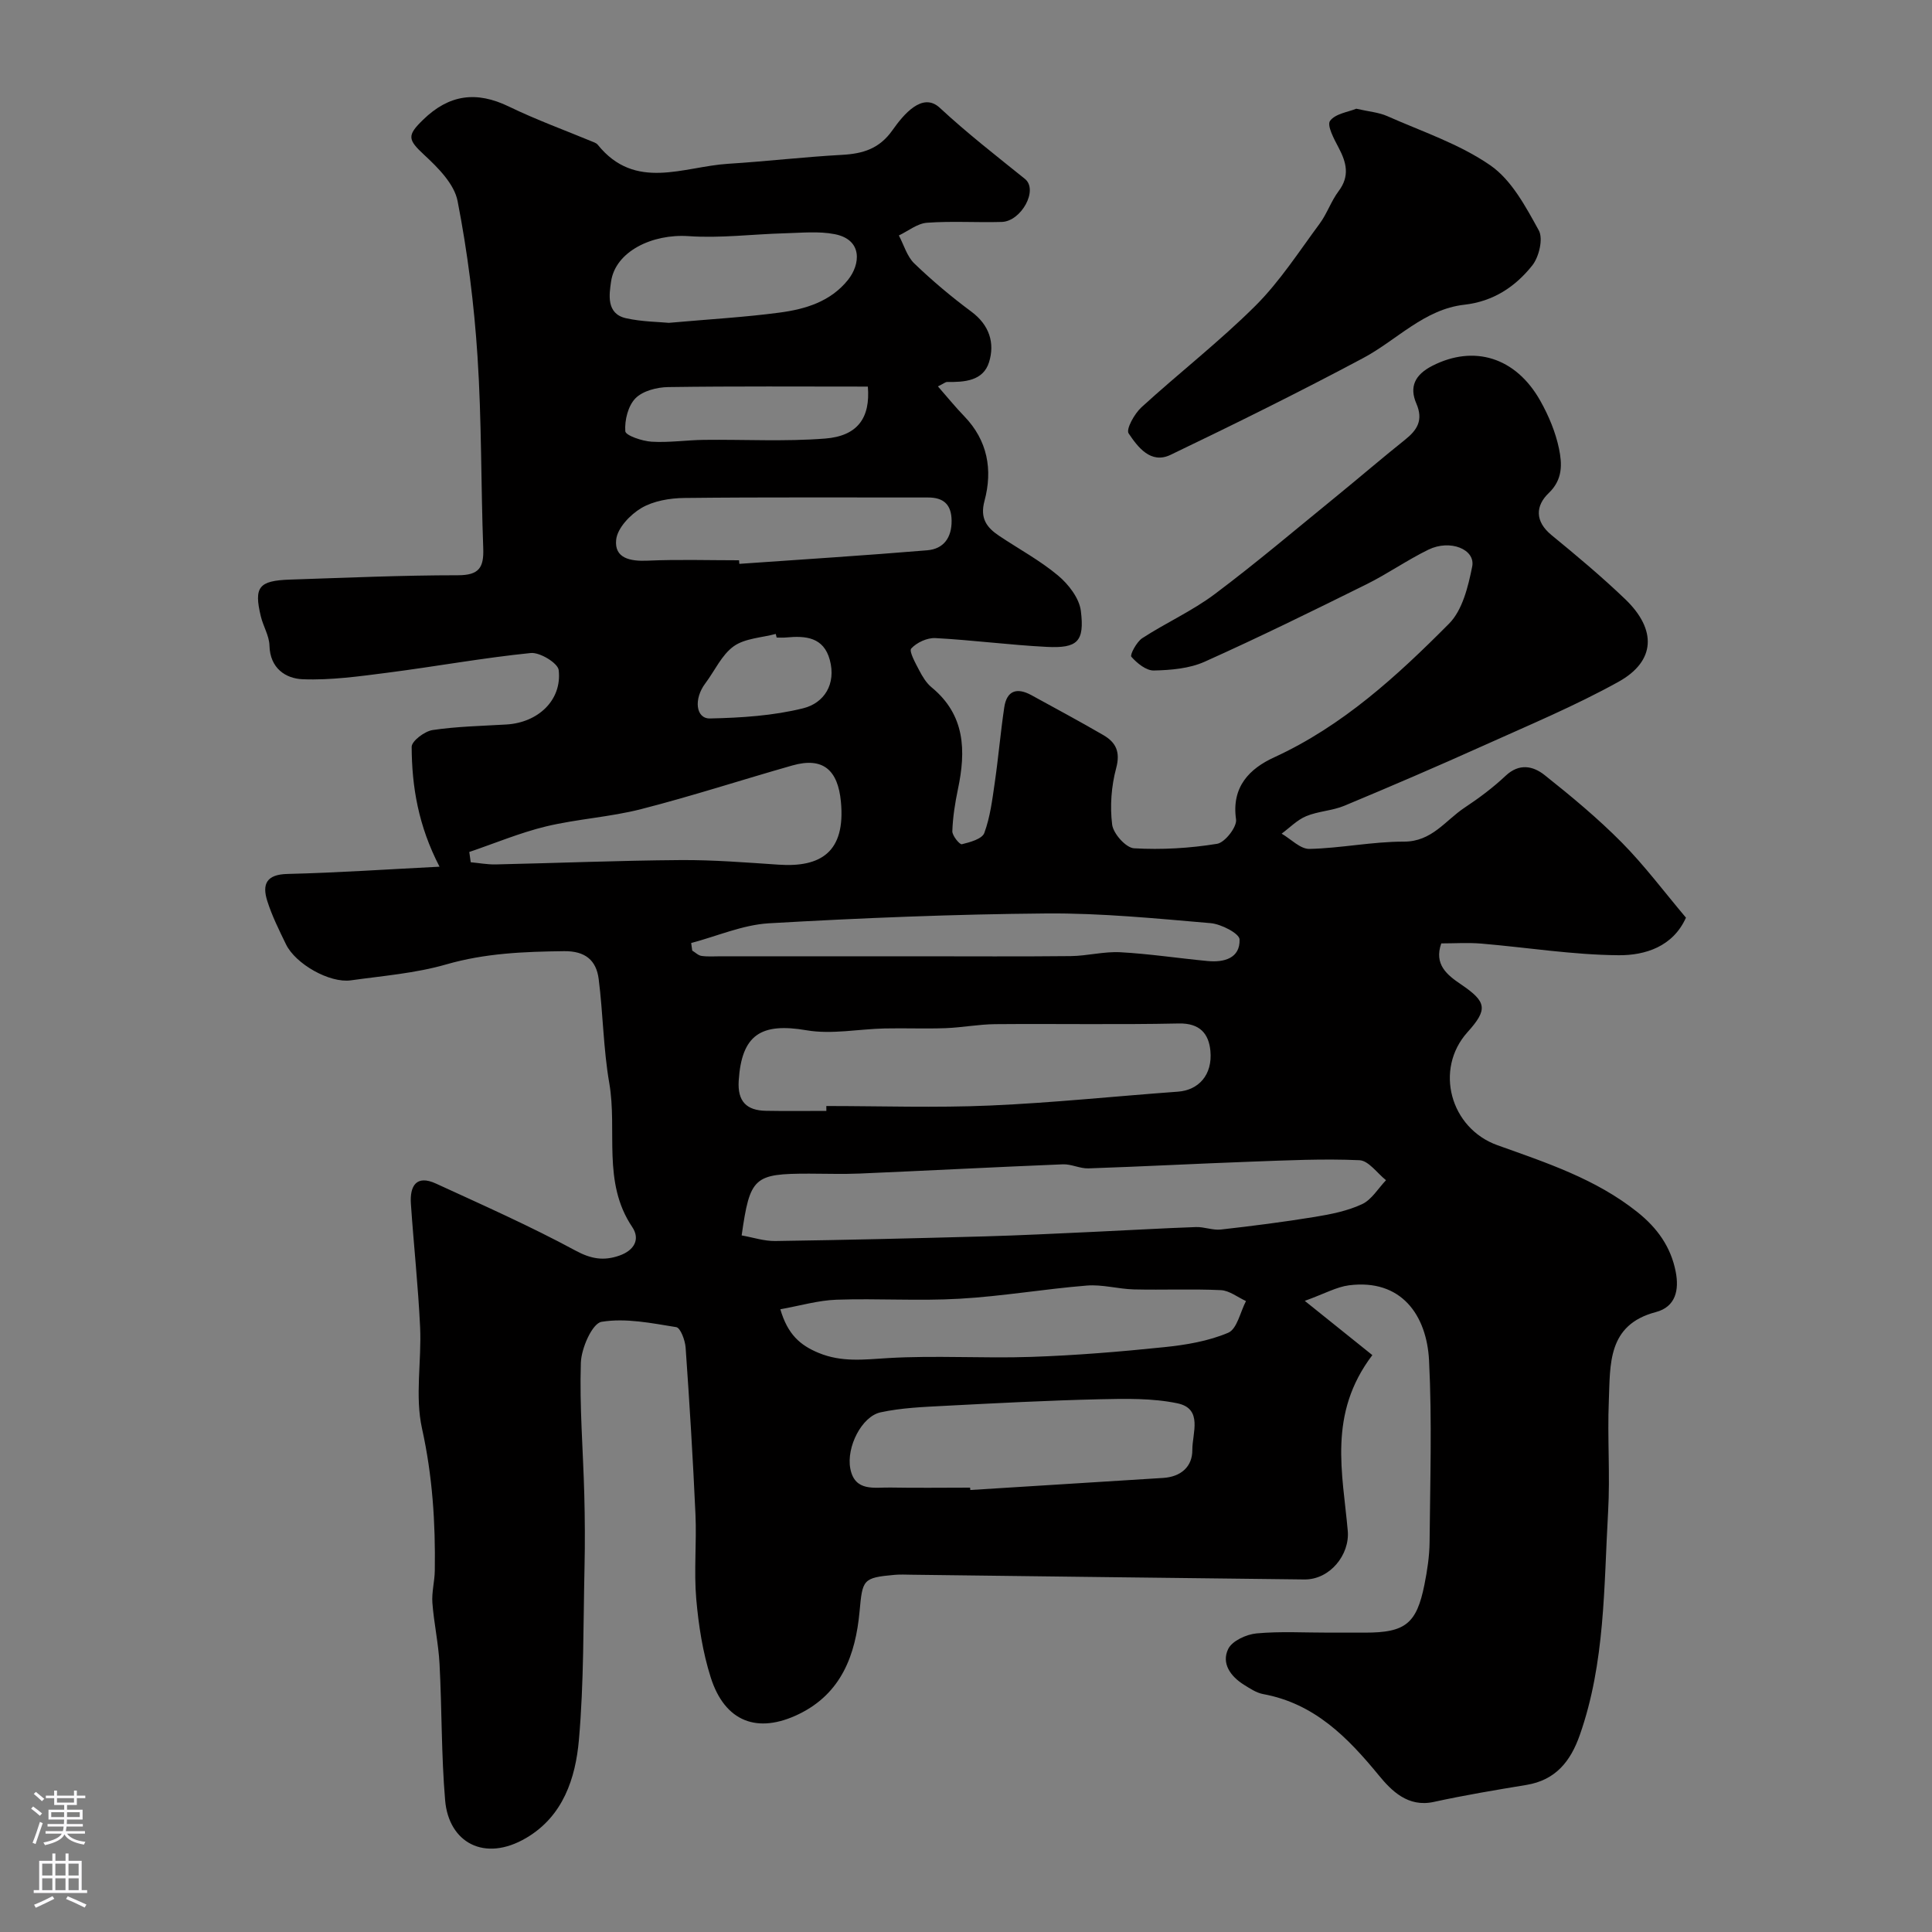 <svg enable-background="new 0 0 400 400" viewBox="0 0 400 400" xmlns="http://www.w3.org/2000/svg"><rect x="0" y="0" width="400" height="400" fill="#808080" stroke="none"/><path d="m91 179.44c-4.4-8.49-5.73-16.56-5.77-24.81-.01-1.2 2.68-3.23 4.33-3.48 5.03-.75 10.17-.85 15.27-1.15 6.59-.38 11.56-5.06 10.84-11.27-.17-1.45-3.9-3.72-5.78-3.53-9.9 1-19.73 2.8-29.61 4.07-5.84.75-11.77 1.59-17.61 1.36-3.53-.14-6.77-2.27-6.88-6.97-.05-2.03-1.3-4-1.79-6.05-1.46-6.07-.43-7.39 6-7.61 11.6-.38 23.2-.9 34.8-.9 4.38 0 5.39-1.58 5.25-5.56-.49-13.26-.32-26.56-1.19-39.79-.7-10.76-2.06-21.54-4.12-32.12-.68-3.52-4.02-6.89-6.88-9.53-3.45-3.2-3.63-4.04-.27-7.3 5.39-5.25 11.04-6 17.77-2.74 5.71 2.77 11.7 4.94 17.57 7.38.3.12.63.28.82.52 7.78 9.66 17.75 4.53 27 3.95 7.87-.49 15.72-1.42 23.6-1.85 4.33-.24 7.72-1.26 10.43-5.11 2.24-3.17 6.17-7.99 9.78-4.64 5.66 5.25 11.65 9.91 17.63 14.72 2.86 2.3-.78 8.81-4.79 8.92-5.16.15-10.35-.21-15.49.17-1.99.15-3.88 1.71-5.81 2.63 1.04 1.96 1.68 4.33 3.19 5.79 3.71 3.57 7.69 6.92 11.83 9.99 3.74 2.78 4.88 6.51 3.65 10.46-1.21 3.89-5.1 4.15-8.71 4.09-.28 0-.57.27-1.87.92 1.93 2.2 3.59 4.26 5.43 6.16 4.88 5.04 5.93 11.13 4.21 17.54-.98 3.65.47 5.53 3.06 7.26 4.07 2.72 8.43 5.07 12.16 8.19 2.17 1.81 4.4 4.69 4.73 7.33.79 6.37-.71 7.77-7.06 7.45-7.7-.39-15.36-1.41-23.06-1.82-1.69-.09-3.86.91-5 2.16-.5.55.87 3.02 1.64 4.49.67 1.29 1.48 2.65 2.58 3.55 6.97 5.73 7.13 13.12 5.45 21.08-.6 2.86-1.06 5.79-1.16 8.7-.03.93 1.52 2.81 1.97 2.7 1.7-.41 4.2-1.1 4.65-2.33 1.22-3.31 1.66-6.93 2.17-10.46.75-5.17 1.19-10.38 1.96-15.54.52-3.53 2.66-4.16 5.63-2.53 4.97 2.73 9.98 5.41 14.88 8.26 2.6 1.51 3.57 3.46 2.66 6.85-1 3.73-1.31 7.87-.83 11.69.24 1.88 2.86 4.81 4.54 4.9 5.71.33 11.54-.01 17.19-.93 1.62-.26 4.15-3.52 3.92-5.06-.98-6.78 2.85-10.53 7.89-12.84 14.2-6.52 25.45-16.85 36.21-27.68 2.78-2.8 3.96-7.67 4.79-11.81.72-3.59-4.57-5.7-9.06-3.51-4.39 2.14-8.43 4.99-12.8 7.16-11.11 5.5-22.24 10.98-33.55 16.05-3.16 1.41-6.96 1.73-10.49 1.81-1.59.04-3.49-1.51-4.67-2.85-.33-.37 1.08-3.07 2.26-3.84 4.92-3.2 10.37-5.64 15.04-9.15 8.65-6.49 16.9-13.5 25.29-20.33 4.71-3.84 9.32-7.81 14.07-11.6 2.55-2.03 3.83-4.07 2.35-7.5-1.5-3.47-.3-5.98 3.34-7.83 8.55-4.35 17.22-1.82 22.33 7.27 1.73 3.08 3.16 6.49 3.87 9.93.63 3.09.82 6.35-2.13 9.16-2.75 2.63-2.91 5.85.57 8.7 5.22 4.28 10.41 8.62 15.28 13.29 6.56 6.31 6.27 12.83-1.41 17.09-9.02 5-18.61 9-28.04 13.25-9.51 4.28-19.09 8.4-28.71 12.41-2.5 1.04-5.41 1.12-7.91 2.16-1.87.78-3.4 2.38-5.08 3.62 1.92 1.11 3.86 3.2 5.76 3.16 6.52-.15 13.03-1.52 19.54-1.51 5.81.02 8.58-4.38 12.56-7.02 2.99-1.98 5.91-4.16 8.51-6.61 2.82-2.66 5.7-2.03 8.06-.16 5.54 4.4 11.02 8.95 15.98 13.96 4.73 4.78 8.78 10.22 13.3 15.57-2.68 5.99-8.43 7.82-13.93 7.78-9.49-.07-18.96-1.61-28.45-2.41-2.76-.23-5.56-.04-8.28-.04-1.53 4.34 1.15 6.5 4.09 8.49 5.35 3.62 5.58 5.18 1.34 9.89-6.91 7.68-3.57 19.9 6.19 23.4 10.1 3.62 20.34 6.96 28.96 13.83 4.16 3.31 6.96 7.24 7.96 12.38.72 3.72.04 7.25-4.14 8.35-10.04 2.64-9.4 10.85-9.71 18.36-.32 7.65.29 15.35-.15 22.99-.89 15.52-.59 31.21-5.86 46.21-1.92 5.47-5.01 9.33-11.05 10.33-6.42 1.06-12.84 2.13-19.19 3.52-5.35 1.17-8.77-2.34-11.35-5.48-6.52-7.94-13.36-14.9-23.98-16.85-1.39-.26-2.71-1.15-3.95-1.92-2.78-1.73-4.73-4.43-3.27-7.43.82-1.67 3.75-3.01 5.85-3.21 4.96-.46 9.99-.15 14.99-.16h7.5c8.32 0 10.67-1.84 12.29-9.97.58-2.89 1.03-5.85 1.06-8.78.11-12.53.52-25.09-.11-37.59-.48-9.41-5.76-16.95-16.58-15.57-2.56.33-4.99 1.71-9.15 3.22 5.53 4.44 9.77 7.84 13.99 11.23-9.26 12.2-6.14 24.45-5.09 36.39.43 4.93-3.68 10.11-8.97 10.06-27.1-.3-54.2-.65-81.3-.98-1.17-.01-2.34-.08-3.5.02-6.7.6-6.69.98-7.31 7.63-.83 8.9-3.72 16.89-12.53 21.19-8.59 4.19-15.35 1.63-18.28-7.57-1.66-5.22-2.52-10.79-3-16.26-.5-5.79.1-11.67-.16-17.49-.52-11.53-1.23-23.05-2.04-34.56-.11-1.51-1.07-4.08-1.94-4.22-5.13-.83-10.49-1.93-15.47-1.1-1.92.32-4.18 5.46-4.28 8.46-.29 9.08.47 18.2.71 27.3.13 5 .16 10 .05 15-.27 11.93-.12 23.9-1.16 35.77-.7 7.97-3.27 15.83-10.9 20.32-8.69 5.12-16.06.92-16.8-7.78-.8-9.39-.66-18.85-1.16-28.26-.22-4.22-1.16-8.41-1.48-12.63-.16-2.2.47-4.45.5-6.68.15-9.9-.48-19.63-2.65-29.43-1.48-6.68-.07-13.95-.39-20.93-.4-8.55-1.33-17.06-1.91-25.6-.24-3.65 1.1-6.05 5.2-4.16 9.7 4.46 19.48 8.79 28.86 13.86 3.27 1.77 5.89 2.18 9.13 1.04 3.04-1.07 4.35-3.37 2.63-5.92-6.24-9.26-3.03-19.91-4.75-29.81-1.23-7.09-1.28-14.38-2.19-21.53-.5-3.88-2.78-5.81-7.16-5.76-8.25.1-16.33.41-24.4 2.74-6.37 1.84-13.14 2.37-19.76 3.3-4.39.61-11.44-3.38-13.42-7.46-1.42-2.93-2.89-5.87-3.87-8.96-1.1-3.48-.21-5.52 4.22-5.61 10.41-.25 20.84-.97 31.44-1.5zm62.55 76.34c2.3.4 4.63 1.19 6.96 1.16 14.47-.21 28.93-.56 43.39-.96 7.46-.21 14.91-.59 22.36-.93 7.11-.32 14.22-.75 21.34-1 1.72-.06 3.5.7 5.18.51 6.49-.73 12.98-1.56 19.42-2.61 3.34-.55 6.78-1.23 9.8-2.64 1.99-.93 3.33-3.26 4.96-4.96-1.83-1.45-3.61-4.06-5.5-4.14-7.46-.34-14.95.03-22.43.3-11.23.41-22.45 1.01-33.68 1.39-1.75.06-3.54-.91-5.29-.84-14.03.57-28.04 1.31-42.07 1.91-3.49.15-6.99.02-10.49.02-11.43.01-12.22.69-13.95 12.79zm17.54-25.78c0-.34-.01-.67-.01-1.01 11.3 0 22.61.39 33.89-.1 12.98-.56 25.93-1.93 38.9-2.87 4.28-.31 7.2-3.47 6.73-8.45-.34-3.55-2.17-5.76-6.54-5.67-12.66.27-25.33.03-38 .14-3.43.03-6.86.7-10.3.83-4.19.15-8.4-.03-12.6.06-5.4.12-10.95 1.27-16.16.38-9.49-1.63-13.45.94-14.06 10.45-.27 4.28 1.63 6.15 5.64 6.22 4.17.08 8.34.02 12.51.02zm29.76 78c.01.16.02.33.04.49 13.31-.83 26.62-1.66 39.93-2.5 3.64-.23 6.07-2.29 6.04-5.82-.02-3.42 2.26-8.51-3.09-9.63-5.18-1.08-10.69-.96-16.04-.84-10.75.25-21.5.81-32.25 1.37-4.41.23-8.88.41-13.17 1.34-3.9.84-7.12 7.21-6.26 11.66.94 4.85 5.02 3.84 8.32 3.91 5.5.1 10.99.02 16.48.02zm-39.29-36.93c1.53 5.24 4.13 7.46 7.92 9.03 4.78 1.98 9.4 1.38 14.33 1.08 9.87-.59 19.81.09 29.71-.25 9.2-.31 18.4-1.07 27.56-2.02 4.48-.46 9.11-1.24 13.21-2.98 1.83-.78 2.49-4.29 3.68-6.56-1.73-.79-3.43-2.17-5.2-2.26-5.98-.28-11.98-.01-17.97-.15-3.27-.08-6.56-1.06-9.77-.8-8.81.71-17.56 2.23-26.37 2.73-8.46.49-16.98-.09-25.46.2-3.78.13-7.51 1.24-11.64 1.98zm-64.4-94.68c.1.71.2 1.42.3 2.13 1.72.16 3.43.48 5.15.45 12.77-.28 25.53-.81 38.3-.9 6.76-.05 13.54.5 20.3.95 8.66.59 13.89-2.55 12.89-13.05-.62-6.53-3.68-9.3-10.05-7.49-10.45 2.97-20.79 6.35-31.31 9.04-6.45 1.65-13.21 2.03-19.69 3.58-5.41 1.31-10.6 3.5-15.89 5.29zm45.94 18.85c.07.52.15 1.05.22 1.57.64.38 1.24 1.01 1.92 1.1 1.31.19 2.65.08 3.98.08h40.92c10.51 0 21.03.07 31.54-.04 3.43-.04 6.87-.98 10.27-.8 6.04.33 12.04 1.25 18.07 1.82 3.42.33 6.75-.58 6.62-4.47-.04-1.23-3.8-3.18-5.98-3.37-11.32-.97-22.69-2.1-34.03-2.01-19.17.16-38.34.94-57.48 2.04-5.41.33-10.7 2.67-16.05 4.08zm9.91-79.24c.02.25.04.49.06.74 12.98-.91 25.96-1.73 38.92-2.81 3.37-.28 5.07-2.61 5.03-6.15-.04-3.32-1.65-4.79-4.9-4.78-16.81.02-33.62-.09-50.43.1-3.01.03-6.38.6-8.9 2.08-2.32 1.37-4.97 4.16-5.22 6.57-.41 3.85 2.94 4.49 6.49 4.33 6.31-.28 12.63-.08 18.95-.08zm-14.53-49.16c8.56-.76 15.78-1.17 22.92-2.12 5.35-.71 10.56-2.26 14.18-6.79 2.53-3.16 3.11-8.3-2.77-9.45-3.34-.65-6.9-.27-10.35-.18-6.64.18-13.31 1.05-19.9.59-7.48-.51-15.16 3.14-16.05 9.44-.36 2.56-1.07 6.64 3.12 7.56 3.33.74 6.83.75 8.85.95zm41.2 13.2c-13.75 0-27.54-.1-41.33.1-2.33.03-5.26.78-6.78 2.32-1.54 1.56-2.27 4.55-2.11 6.82.06.88 3.49 2.05 5.44 2.17 3.6.22 7.24-.34 10.86-.38 8.36-.1 16.76.38 25.07-.27 6.74-.53 9.39-4.29 8.85-10.76zm-18.88 51.96c-.06-.25-.12-.5-.19-.75-2.95.79-6.39.9-8.71 2.56-2.5 1.8-3.92 5.08-5.87 7.67-2.43 3.21-2 7.34.98 7.27 6.46-.14 13.06-.56 19.29-2.11 4.33-1.08 6.86-5 5.5-10.02-1.28-4.72-5.01-5.02-9.01-4.64-.66.07-1.33.02-1.99.02z" fill="#010000"/><path d="m280.8 22.51c2.62.6 4.64.75 6.39 1.52 7.24 3.21 14.97 5.77 21.38 10.21 4.39 3.04 7.32 8.56 10.02 13.46.95 1.72.05 5.51-1.36 7.27-3.5 4.39-8.04 7.44-14.06 8.12-8.31.94-13.96 7.32-20.92 11.03-13.13 7-26.48 13.61-39.9 20.05-4.1 1.97-6.78-1.61-8.68-4.44-.58-.86 1.21-4.09 2.66-5.41 7.78-7.11 16.15-13.6 23.6-21.02 5.05-5.04 9-11.2 13.28-16.98 1.54-2.08 2.38-4.68 3.94-6.75 2.35-3.13 1.62-5.93-.01-9.01-.93-1.76-2.45-4.58-1.77-5.53 1.08-1.5 3.78-1.84 5.43-2.52z" fill="#010000"/><g fill="#fbfafc"><path d="m6.44 374.46.42-.45c.65.47 1.27.95 1.85 1.44l-.45.49c-.65-.56-1.25-1.06-1.82-1.48m.93 7.33-.63-.26c.55-1.36 1.05-2.8 1.52-4.33.19.1.38.19.59.27-.46 1.29-.95 2.73-1.48 4.32m-.38-10.38.44-.42c.43.34 1.01.82 1.74 1.44l-.49.49c-.53-.51-1.09-1.01-1.69-1.51m2.5.35h1.72v-1.04h.59v1.04h3.52v-1.04h.59v1.04h1.75v.53h-1.75v1.42h-2.03v.97h3.22v2.03h-3.24c0 .35-.01.66-.03.93h3.32v.53h-3.37c-.03.27-.08.58-.15.94h3.96v.53h-3.71c.67.92 1.93 1.48 3.79 1.68-.13.24-.23.44-.29.59-2.13-.38-3.48-1.08-4.04-2.12-.43.97-1.77 1.72-4.03 2.23-.09-.19-.2-.37-.33-.55 2.1-.42 3.37-1.03 3.81-1.83h-3.36v-.53h3.58c.08-.29.13-.61.16-.94h-3.33v-.53h3.39c.02-.27.04-.58.04-.93h-3.23v-2.03h3.25v-.97h-2.07v-1.42h-1.73zm1.12 3.44v1h2.65c.01-.3.02-.44.01-.4v-.25-.35zm1.19-2h3.52v-.91h-3.52zm4.71 2h-2.63v.59c0 .15-.01.28-.01.4h2.64z"/><path d="m13.56 383.74h.63v1.52h2.72v6.07h1.13v.6h-11.06v-.6h1.13v-6.07h2.73v-1.52h.63v1.52h2.1v-1.52zm-2.69 8.83.38.56c-1.24.63-2.53 1.25-3.85 1.85-.1-.21-.21-.42-.34-.63 1.36-.55 2.63-1.15 3.81-1.78m-2.13-4.27h2.1v-2.45h-2.1zm0 3.04h2.1v-2.46h-2.1zm2.72-3.04h2.1v-2.45h-2.1zm0 3.04h2.1v-2.46h-2.1zm6.07 3.6c-1.41-.71-2.7-1.3-3.86-1.78l.35-.56c1.45.62 2.75 1.19 3.88 1.72zm-1.25-9.09h-2.1v2.45h2.1zm-2.09 5.49h2.1v-2.45h-2.1z"/></g></svg>